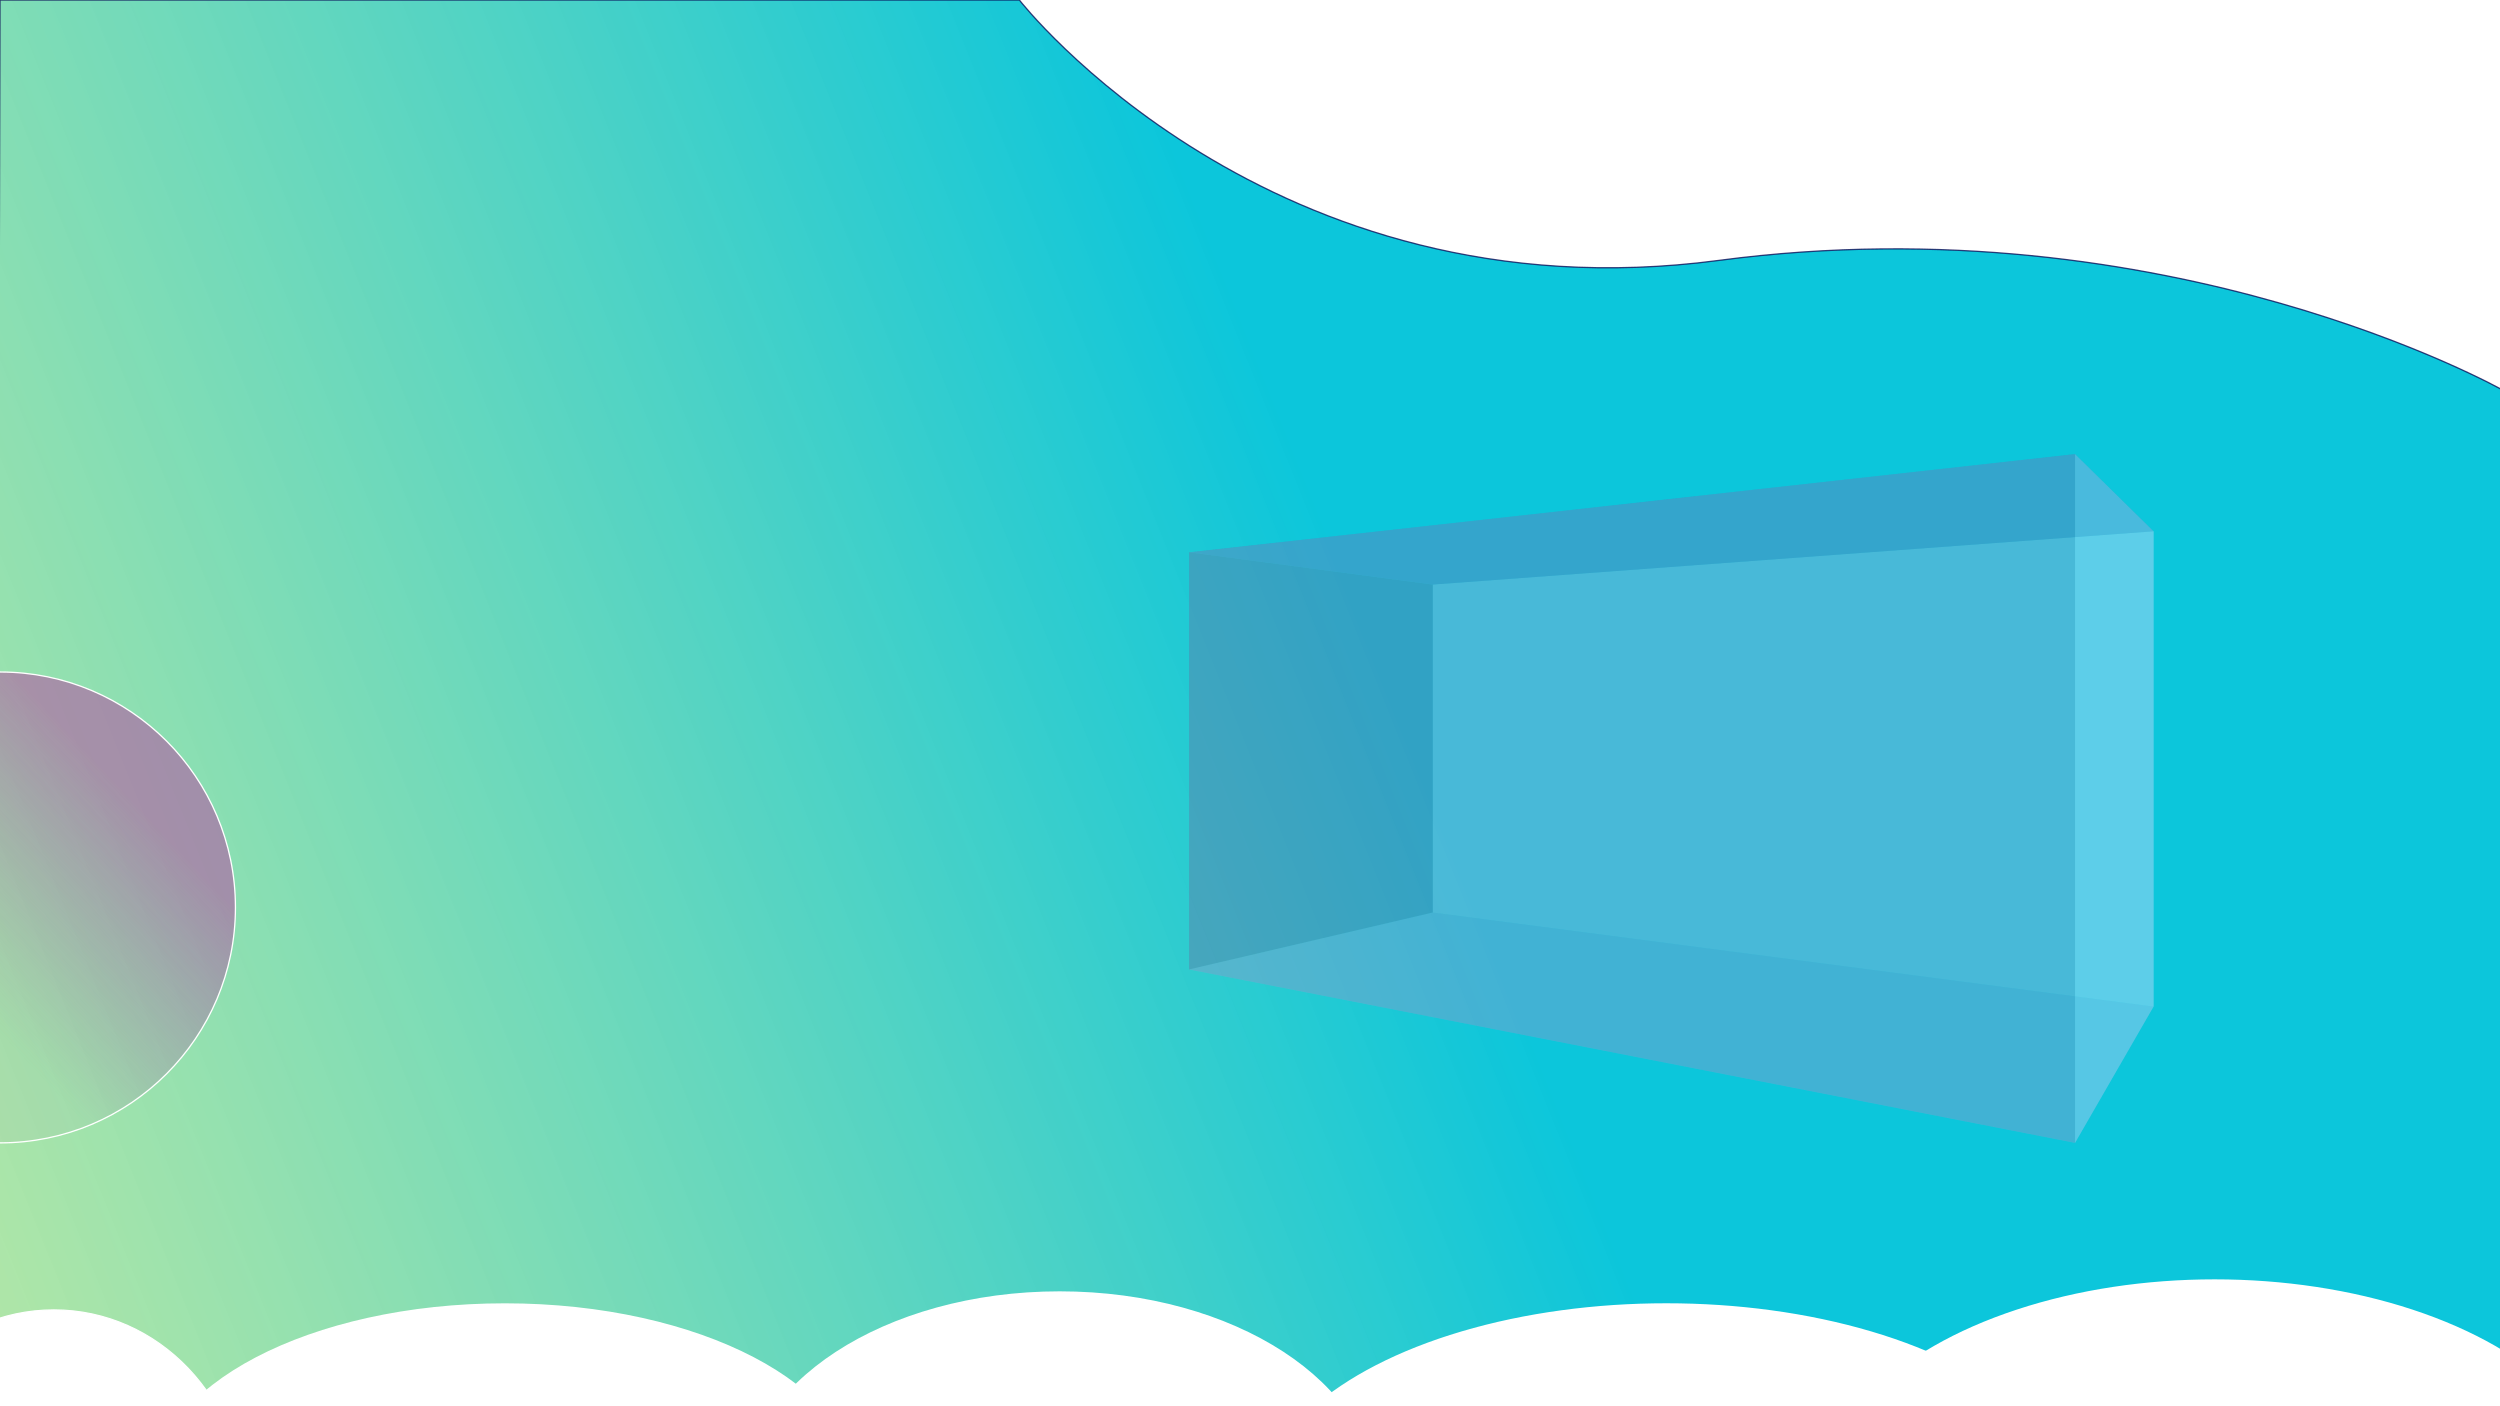 <?xml version="1.0" encoding="UTF-8" standalone="no"?>
<!-- Created with Inkscape (http://www.inkscape.org/) -->

<svg
   xmlns:osb="http://www.openswatchbook.org/uri/2009/osb"
   xmlns:dc="http://purl.org/dc/elements/1.1/"
   xmlns:cc="http://creativecommons.org/ns#"
   xmlns:rdf="http://www.w3.org/1999/02/22-rdf-syntax-ns#"
   xmlns:svg="http://www.w3.org/2000/svg"
   xmlns="http://www.w3.org/2000/svg"
   xmlns:xlink="http://www.w3.org/1999/xlink"
   xmlns:sodipodi="http://sodipodi.sourceforge.net/DTD/sodipodi-0.dtd"
   xmlns:inkscape="http://www.inkscape.org/namespaces/inkscape"
   width="1920px"
   height="1080px"
   viewBox="0 0 1920 1080"
   version="1.1"
   id="SVGRoot"
   inkscape:version="0.92.3 (2405546, 2018-03-11)"
   sodipodi:docname="background.svg">
  <sodipodi:namedview
     id="base"
     pagecolor="#ffffff"
     bordercolor="#666666"
     borderopacity="1.0"
     inkscape:pageopacity="0.0"
     inkscape:pageshadow="2"
     inkscape:zoom="0.32630032"
     inkscape:cx="850.47107"
     inkscape:cy="514.1566"
     inkscape:document-units="px"
     inkscape:current-layer="layer1"
     showgrid="false"
     inkscape:window-width="1366"
     inkscape:window-height="705"
     inkscape:window-x="-8"
     inkscape:window-y="-8"
     inkscape:window-maximized="1"
     inkscape:snap-to-guides="true" />
  <defs
     id="defs10">
    <inkscape:perspective
       sodipodi:type="inkscape:persp3d"
       inkscape:vp_x="-131.78044 : 540 : 1"
       inkscape:vp_y="0 : 1000 : 0"
       inkscape:vp_z="1788.2196 : 540 : 1"
       inkscape:persp3d-origin="828.21956 : 360 : 1"
       id="perspective3405" />
    <linearGradient
       inkscape:collect="always"
       id="linearGradient3193">
      <stop
         style="stop-color:#b745a1;stop-opacity:0.514"
         offset="0"
         id="stop3189" />
      <stop
         style="stop-color:#a74da1;stop-opacity:0.045"
         offset="1"
         id="stop3191" />
    </linearGradient>
    <linearGradient
       inkscape:collect="always"
       id="linearGradient2435">
      <stop
         style="stop-color:#00c3d9;stop-opacity:0.952"
         offset="0"
         id="stop2431" />
      <stop
         style="stop-color:#a5e18a;stop-opacity:0.773"
         offset="1"
         id="stop2433" />
    </linearGradient>
    <linearGradient
       id="linearGradient2413"
       osb:paint="solid">
      <stop
         style="stop-color:#00ffff;stop-opacity:1;"
         offset="0"
         id="stop2411" />
    </linearGradient>
    <linearGradient
       id="linearGradient2357"
       osb:paint="gradient">
      <stop
         style="stop-color:#00ffff;stop-opacity:1;"
         offset="0"
         id="stop2353" />
      <stop
         style="stop-color:#00ffff;stop-opacity:0;"
         offset="1"
         id="stop2355" />
    </linearGradient>
    <linearGradient
       id="linearGradient913"
       osb:paint="gradient">
      <stop
         style="stop-color:#00ffff;stop-opacity:1;"
         offset="0"
         id="stop909" />
      <stop
         style="stop-color:#00ffff;stop-opacity:0;"
         offset="1"
         id="stop911" />
    </linearGradient>
    <linearGradient
       inkscape:collect="always"
       xlink:href="#linearGradient2435"
       id="linearGradient2439"
       x1="1046.518"
       y1="477.949"
       x2="-129.3"
       y2="950.701"
       gradientUnits="userSpaceOnUse" />
    <linearGradient
       inkscape:collect="always"
       xlink:href="#linearGradient3193"
       id="linearGradient3195"
       x1="91.016"
       y1="603.251"
       x2="-52.009"
       y2="737.607"
       gradientUnits="userSpaceOnUse" />
    <filter
       inkscape:collect="always"
       style="color-interpolation-filters:sRGB"
       id="filter3385"
       x="-0.006"
       width="1.012"
       y="-0.006"
       height="1.012">
      <feGaussianBlur
         inkscape:collect="always"
         stdDeviation="0.904"
         id="feGaussianBlur3387" />
    </filter>
  </defs>
  <g
     id="layer1"
     inkscape:groupmode="layer"
     inkscape:label="Layer 1">
    <path
       style="opacity:1;fill:url(#linearGradient2439);fill-opacity:1;fill-rule:evenodd;stroke:#05004e;stroke-width:1px;stroke-linecap:butt;stroke-linejoin:miter;stroke-opacity:0.744"
       d="M 0,0 782.857,4.2856982e-8 C 782.857,4.2856982e-8 974.286,245.714 1320,200 c 345.714,-45.714 602.857,100 602.857,100 v 785.714 L -2.857,1077.143 Z"
       id="path38"
       inkscape:connector-curvature="0"
       sodipodi:nodetypes="ccscccc" />
  </g>
  <g
     inkscape:groupmode="layer"
     id="layer2"
     inkscape:label="Bottom">
    <ellipse
       style="opacity:1;fill:#ffffff;fill-opacity:1;fill-rule:evenodd;stroke:#ffffff;stroke-width:1.211;stroke-opacity:1"
       id="path3096"
       cx="387.761"
       cy="1142.839"
       rx="270.065"
       ry="141.285" />
    <ellipse
       style="opacity:1;fill:#ffffff;fill-opacity:1;fill-rule:evenodd;stroke:#ffffff;stroke-width:1.214;stroke-opacity:1"
       id="path3096-5"
       cx="813.832"
       cy="1150.495"
       rx="242.549"
       ry="158.145" />
    <ellipse
       style="opacity:1;fill:#ffffff;fill-opacity:1;fill-rule:evenodd;stroke:#ffffff;stroke-width:1.395;stroke-opacity:1"
       id="path3096-8"
       cx="1279.781"
       cy="1162.738"
       rx="314.239"
       ry="161.13" />
    <ellipse
       style="opacity:1;fill:#ffffff;fill-opacity:1;fill-rule:evenodd;stroke:#ffffff;stroke-width:1.422;stroke-opacity:1"
       id="path3096-5-6"
       cx="1700.844"
       cy="1156.603"
       rx="303.636"
       ry="173.355" />
    <ellipse
       style="opacity:1;fill:#ffffff;fill-opacity:1;fill-rule:evenodd;stroke:#ffffff;stroke-width:0.929;stroke-opacity:1"
       id="path3096-2"
       cx="41.373"
       cy="1159.681"
       rx="146.087"
       ry="153.685" />
  </g>
  <g
     inkscape:groupmode="layer"
     id="layer3"
     inkscape:label="Bubbles">
    <circle
       style="opacity:1;fill:url(#linearGradient3195);fill-opacity:1;fill-rule:evenodd;stroke:#ffffff;stroke-opacity:1;filter:url(#filter3385)"
       id="path3179"
       cx="0"
       cy="696.917"
       r="180.815" />
    <g
       sodipodi:type="inkscape:box3d"
       id="g3407"
       style="opacity:0.514;fill:#b745a1;fill-opacity:0.514;fill-rule:evenodd;stroke:#ffffff;stroke-opacity:1"
       inkscape:perspectiveID="#perspective3405"
       inkscape:corner0="-0.081383271 : 0.28641031 : 0 : 1"
       inkscape:corner7="-0.4436087 : -0.0079113397 : 0.25 : 1">
      <path
         sodipodi:type="inkscape:box3dside"
         id="path3409"
         style="fill:#353564;fill-rule:evenodd;stroke:none;stroke-linejoin:round"
         inkscape:box3dsidetype="6"
         d="M 913.269,424.162 V 744.559 L 1100.446,700.798 V 448.943 Z"
         points="913.269,744.559 1100.446,700.798 1100.446,448.943 913.269,424.162 " />
      <path
         sodipodi:type="inkscape:box3dside"
         id="path3417"
         style="fill:#afafde;fill-rule:evenodd;stroke:none;stroke-linejoin:round"
         inkscape:box3dsidetype="13"
         d="m 913.269,744.559 680.355,133.173 60.329,-104.705 -553.508,-72.229 z"
         points="1593.624,877.732 1653.953,773.027 1100.446,700.798 913.269,744.559 " />
      <path
         sodipodi:type="inkscape:box3dside"
         id="path3419"
         style="fill:#e9e9ff;fill-rule:evenodd;stroke:none;stroke-linejoin:round"
         inkscape:box3dsidetype="11"
         d="m 1100.446,448.943 553.508,-40.902 v 364.986 l -553.508,-72.229 z"
         points="1653.953,408.041 1653.953,773.027 1100.446,700.798 1100.446,448.943 " />
      <path
         sodipodi:type="inkscape:box3dside"
         id="path3411"
         style="fill:#4d4d9f;fill-rule:evenodd;stroke:none;stroke-linejoin:round"
         inkscape:box3dsidetype="5"
         d="m 913.269,424.162 680.355,-75.413 60.329,59.292 -553.508,40.902 z"
         points="1593.624,348.749 1653.953,408.041 1100.446,448.943 913.269,424.162 " />
      <path
         sodipodi:type="inkscape:box3dside"
         id="path3415"
         style="fill:#d7d7ff;fill-rule:evenodd;stroke:none;stroke-linejoin:round"
         inkscape:box3dsidetype="14"
         d="m 1593.624,348.749 v 528.983 l 60.329,-104.705 V 408.041 Z"
         points="1593.624,877.732 1653.953,773.027 1653.953,408.041 1593.624,348.749 " />
      <path
         sodipodi:type="inkscape:box3dside"
         id="path3413"
         style="fill:#8686bf;fill-rule:evenodd;stroke:none;stroke-linejoin:round"
         inkscape:box3dsidetype="3"
         d="m 913.269,424.162 680.355,-75.413 v 528.983 L 913.269,744.559 Z"
         points="1593.624,348.749 1593.624,877.732 913.269,744.559 913.269,424.162 " />
    </g>
  </g>
</svg>
